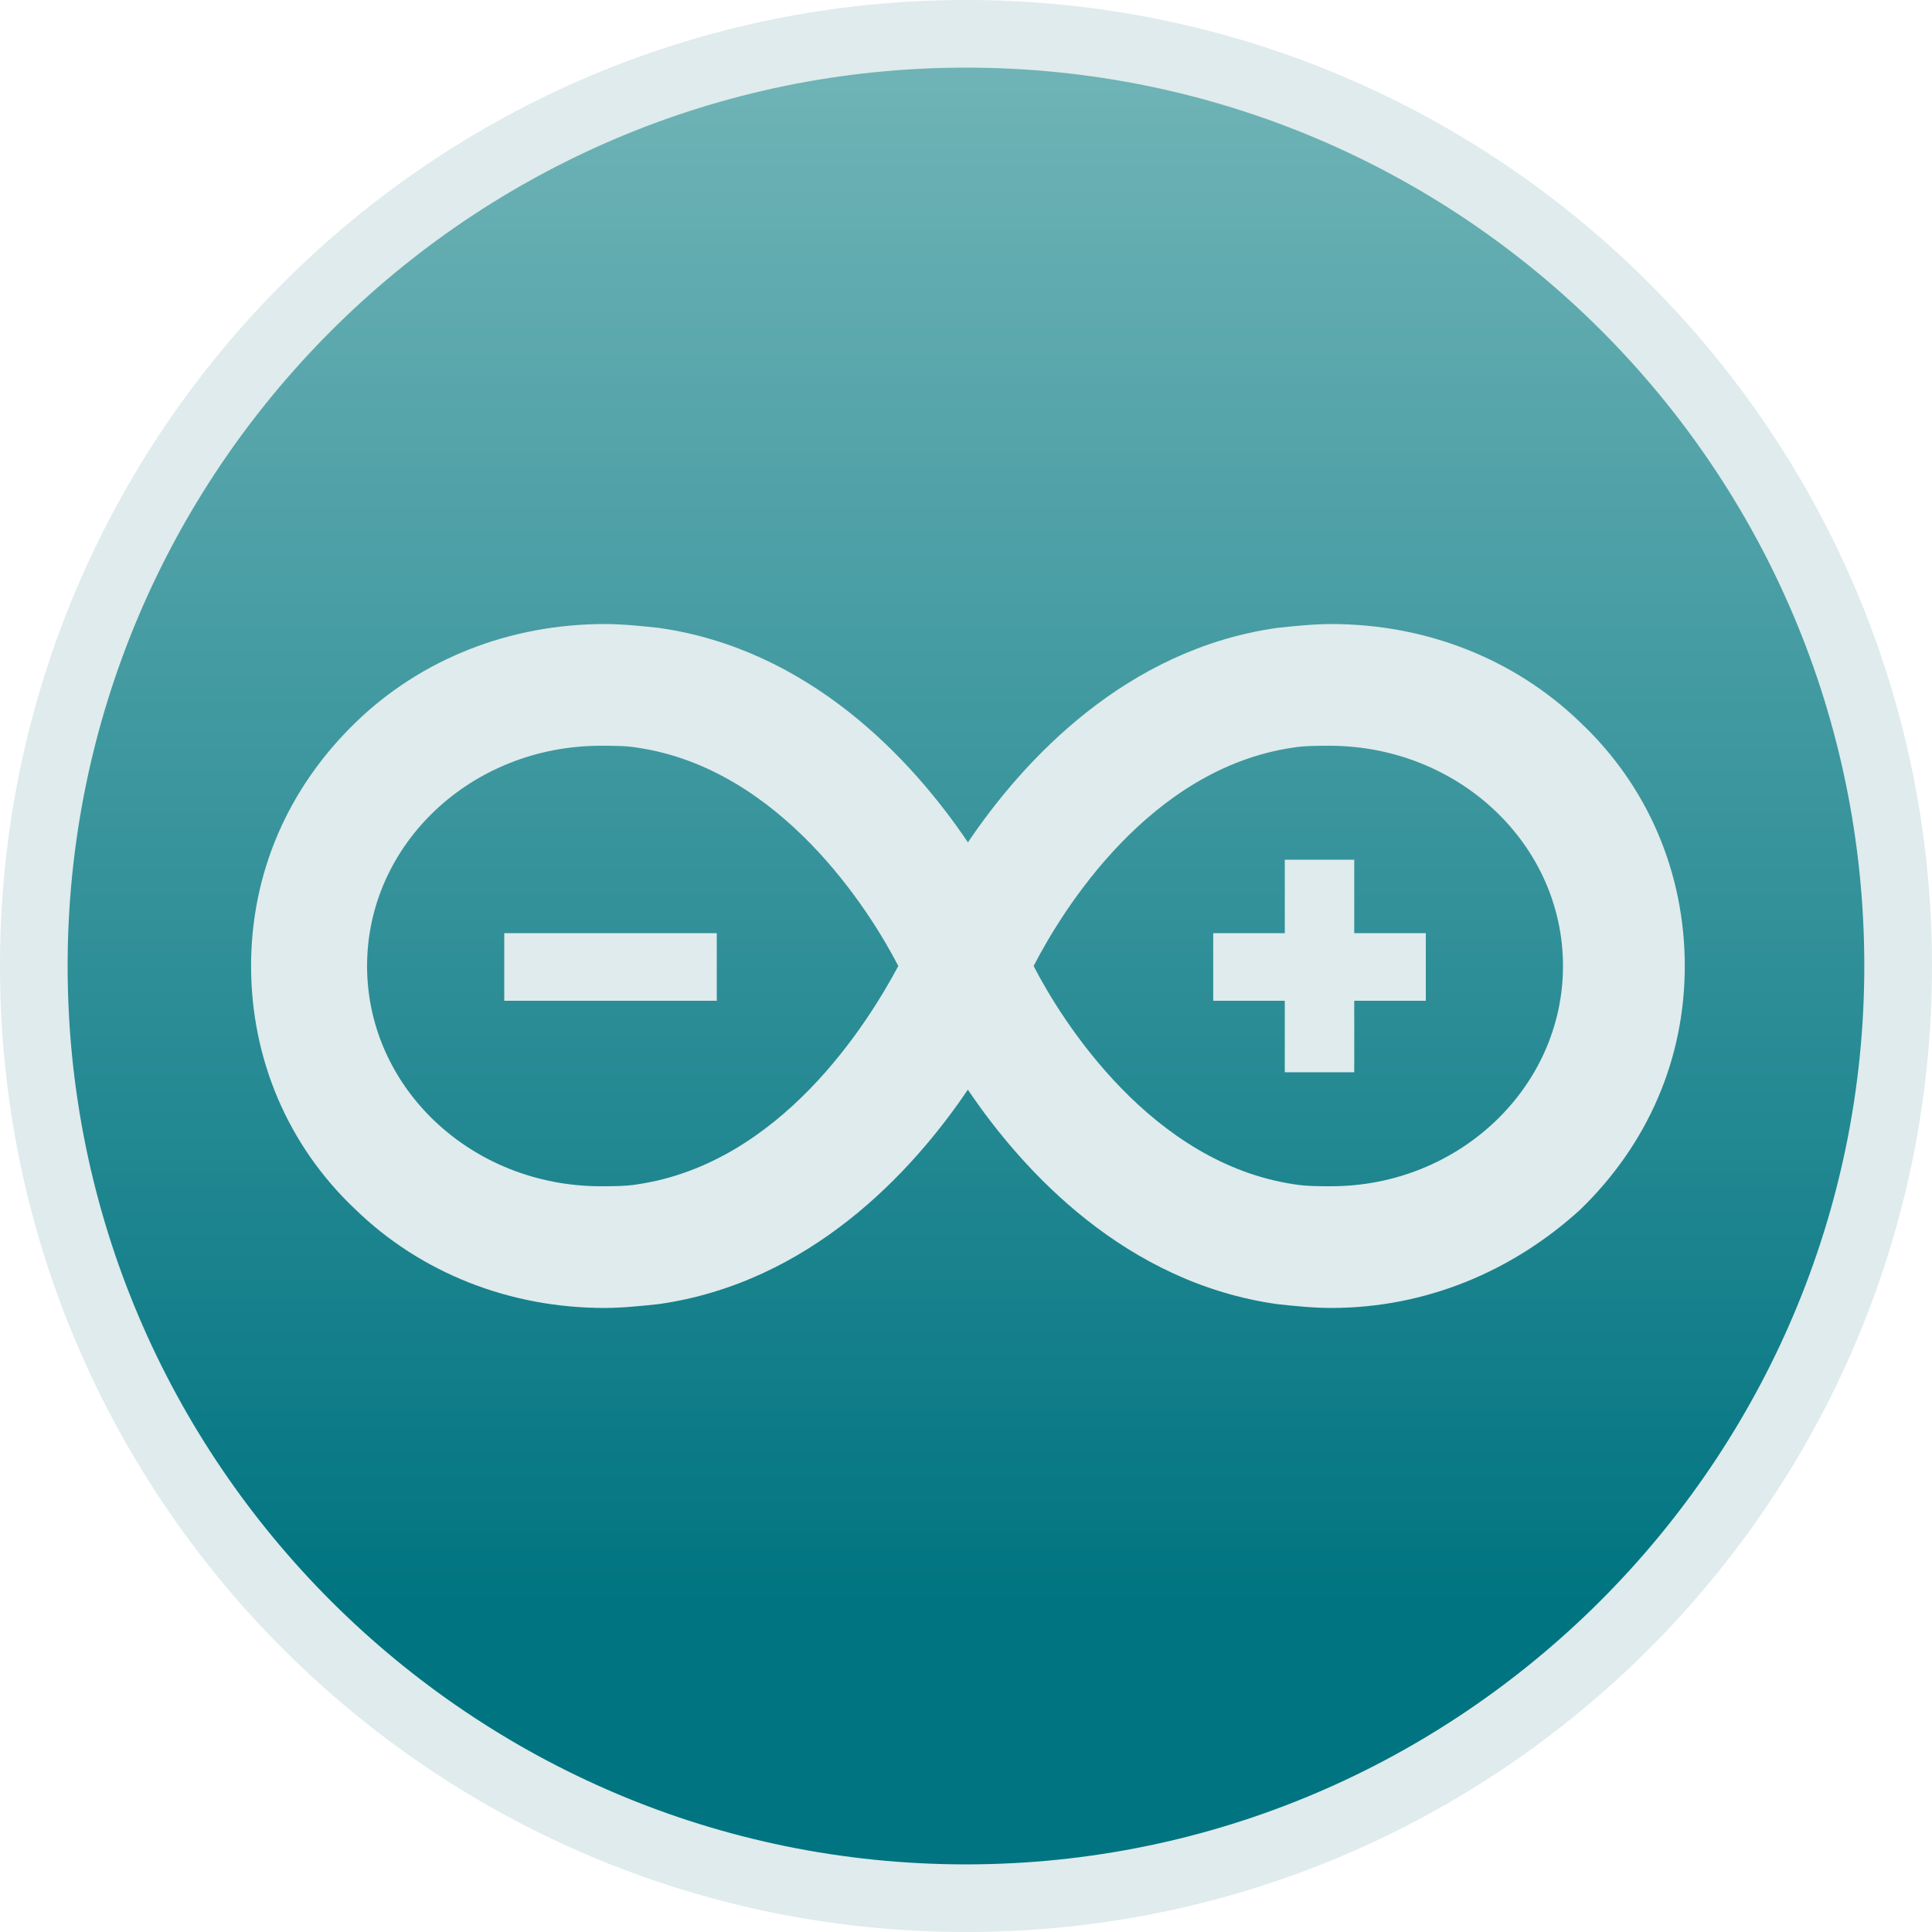 <?xml version="1.0" encoding="utf-8"?>
<!-- Generator: Adobe Illustrator 16.0.0, SVG Export Plug-In . SVG Version: 6.00 Build 0)  -->
<!DOCTYPE svg PUBLIC "-//W3C//DTD SVG 1.1//EN" "http://www.w3.org/Graphics/SVG/1.1/DTD/svg11.dtd">
<svg version="1.1" id="Layer_1" xmlns="http://www.w3.org/2000/svg" xmlns:xlink="http://www.w3.org/1999/xlink" x="0px" y="0px"
	 width="24px" height="24px" viewBox="0 0 24 24" enable-background="new 0 0 24 24" xml:space="preserve">
<g>
	<g>
		
			<linearGradient id="SVGID_1_" gradientUnits="userSpaceOnUse" x1="-425.794" y1="56.475" x2="-425.794" y2="51.755" gradientTransform="matrix(5.1 0 0 -5.1 2183.549 285.158)">
			<stop  offset="0" style="stop-color:#85C0C1"/>
			<stop  offset="0.949" style="stop-color:#007481"/>
		</linearGradient>
		<circle fill="url(#SVGID_1_)" cx="12" cy="12" r="11.592"/>
		<path fill="#DFEBEC" d="M12,24C5.376,24,0,18.624,0,12S5.376,0,12,0c6.623,0,12,5.376,12,12S18.623,24,12,24z M12,0.84
			C5.832,0.84,0.84,5.856,0.84,12c0,6.168,5.016,11.16,11.16,11.16c6.144,0,11.159-5.017,11.159-11.16
			C23.159,5.832,18.168,0.84,12,0.84z"/>
	</g>
	<g>
		<rect x="6.264" y="11.592" fill="#DFEBEC" width="2.64" height="0.84"/>
		<polygon fill="#DFEBEC" points="17.712,11.592 16.823,11.592 16.823,10.68 15.96,10.68 15.96,11.592 15.071,11.592 15.071,12.432 
			15.96,12.432 15.96,13.32 16.823,13.32 16.823,12.432 17.712,12.432 		"/>
		<path fill="#DFEBEC" d="M16.535,16.248c-0.216,0-0.456-0.024-0.672-0.048c-1.872-0.265-3.144-1.632-3.84-2.664
			c-0.696,1.032-1.968,2.399-3.84,2.664c-0.216,0.023-0.456,0.048-0.672,0.048c-1.176,0-2.28-0.432-3.096-1.224
			C3.575,14.232,3.119,13.152,3.119,12s0.456-2.208,1.297-3.024c0.815-0.792,1.92-1.224,3.096-1.224
			c0.216,0,0.456,0.024,0.672,0.048c1.872,0.265,3.144,1.632,3.84,2.664c0.696-1.032,1.968-2.399,3.84-2.664
			c0.216-0.023,0.456-0.048,0.672-0.048c1.177,0,2.28,0.432,3.097,1.224c0.84,0.792,1.296,1.872,1.296,3.024
			s-0.456,2.208-1.296,3.024C18.792,15.792,17.712,16.248,16.535,16.248 M12.84,12c0.359,0.696,1.464,2.448,3.239,2.712
			c0.145,0.024,0.312,0.024,0.456,0.024c1.584,0,2.881-1.225,2.881-2.736s-1.297-2.736-2.904-2.736c-0.145,0-0.312,0-0.456,0.024
			C14.279,9.552,13.199,11.304,12.84,12z M7.464,9.264C5.855,9.264,4.56,10.488,4.56,12s1.296,2.736,2.904,2.736
			c0.144,0,0.312,0,0.456-0.024c1.775-0.264,2.855-1.992,3.239-2.712C10.8,11.304,9.695,9.552,7.92,9.288
			C7.775,9.264,7.632,9.264,7.464,9.264z"/>
	</g>
</g>
</svg>
